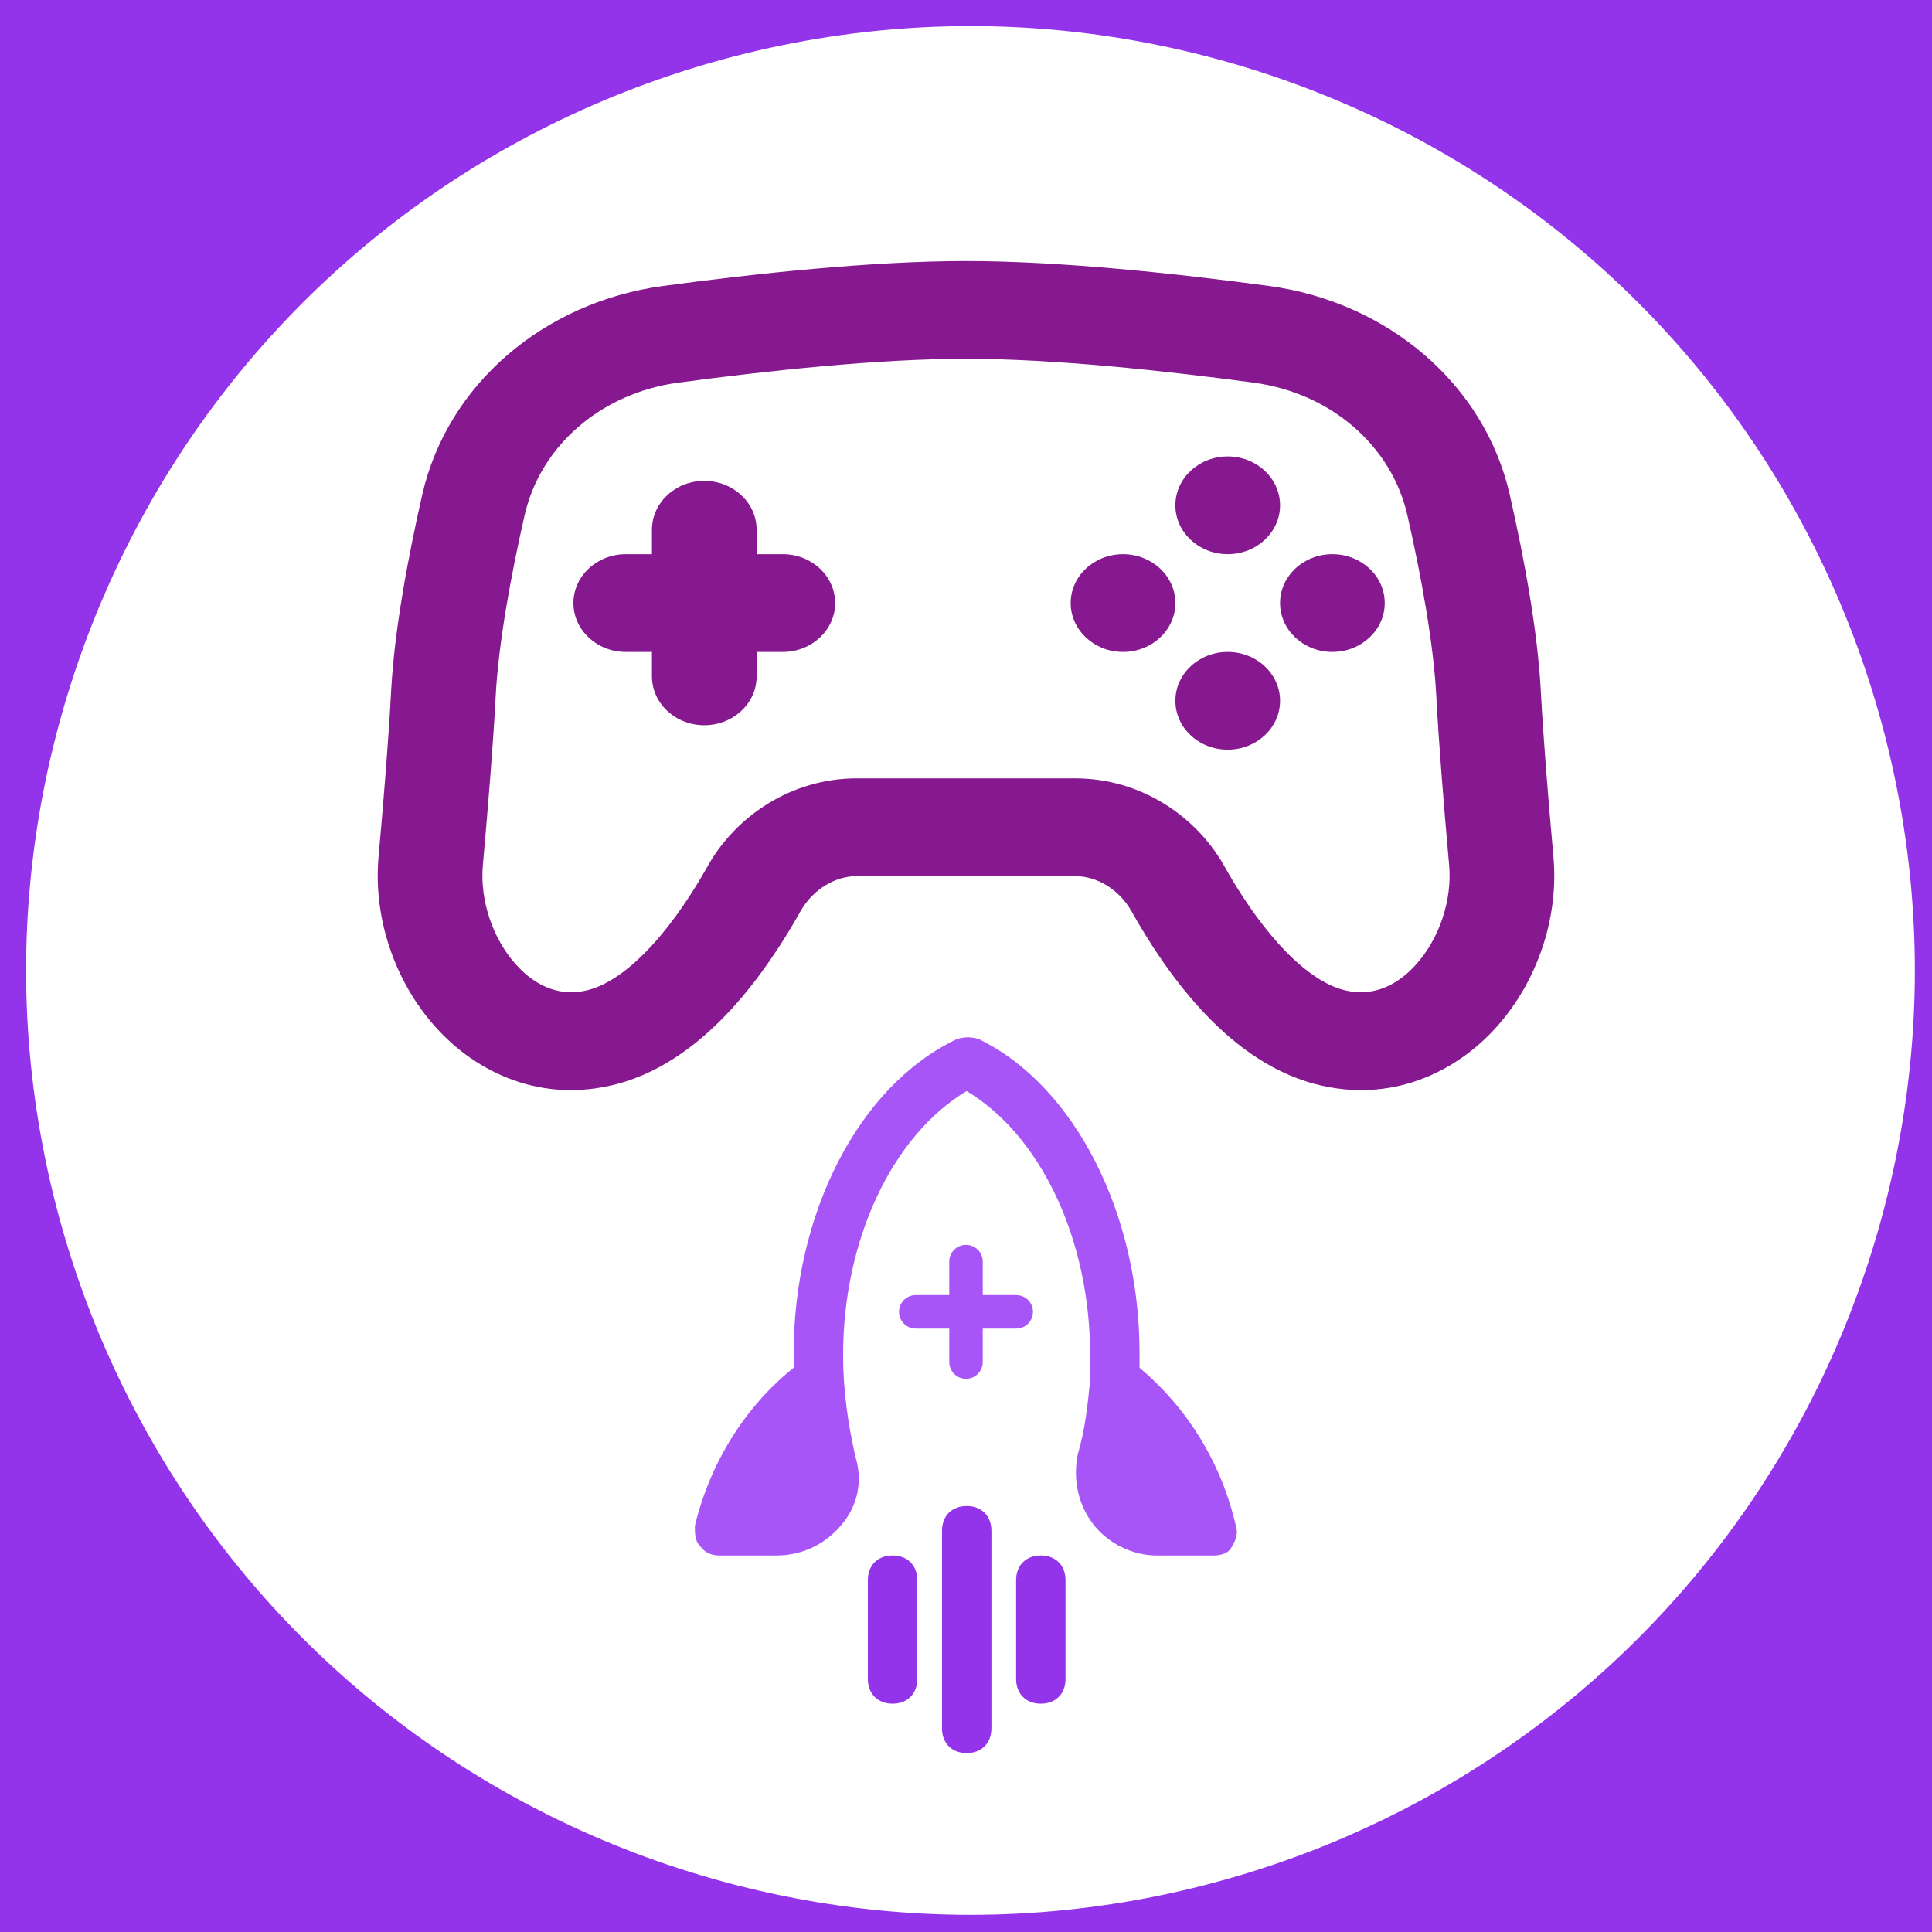 <?xml version="1.0" encoding="UTF-8" standalone="no" ?>
<!DOCTYPE svg PUBLIC "-//W3C//DTD SVG 1.1//EN" "http://www.w3.org/Graphics/SVG/1.1/DTD/svg11.dtd">
<svg xmlns="http://www.w3.org/2000/svg" xmlns:xlink="http://www.w3.org/1999/xlink" version="1.1" width="1080" height="1080" viewBox="0 0 1080 1080" xml:space="preserve">
<desc>Created with Fabric.js 5.2.4</desc>
<defs>
</defs>
<rect x="0" y="0" width="100%" height="100%" fill="transparent"></rect>
<g transform="matrix(1 0 0 1 540 540)" id="289545fb-3b6b-40a0-a85c-be23f98262c8"  >
<rect style="stroke: none; stroke-width: 1; stroke-dasharray: none; stroke-linecap: butt; stroke-dashoffset: 0; stroke-linejoin: miter; stroke-miterlimit: 4; fill: rgb(255,255,255); fill-rule: nonzero; opacity: 1; visibility: hidden;" vector-effect="non-scaling-stroke"  x="-540" y="-540" rx="0" ry="0" width="1080" height="1080" />
</g>
<g transform="matrix(1 0 0 1 540 540)" id="4e4bdd1a-16e7-4ffb-b57c-8e871e9c0082"  >
</g>
<g transform="matrix(55.57 0 0 55.57 542.5 542.5)"  >
<path style="stroke: rgb(147,51,234); stroke-width: 37; stroke-dasharray: none; stroke-linecap: round; stroke-dashoffset: 0; stroke-linejoin: round; stroke-miterlimit: 4; fill: none; fill-rule: nonzero; opacity: 1;" vector-effect="non-scaling-stroke"  transform=" translate(-12, -12)" d="M 21 12 C 21 16.971 16.971 21 12 21 C 7.029 21 3 16.971 3 12 C 3 7.029 7.029 3 12 3 C 16.971 3 21 7.029 21 12 Z" stroke-linecap="round" />
</g>
<g transform="matrix(13.81 0 0 13.81 539.93 724.66)"  >
<path style="stroke: none; stroke-width: 1; stroke-dasharray: none; stroke-linecap: butt; stroke-dashoffset: 0; stroke-linejoin: miter; stroke-miterlimit: 4; fill: rgb(168,85,247); fill-rule: nonzero; opacity: 1;" vector-effect="non-scaling-stroke"  transform=" translate(-15.97, -12.51)" d="M 26 23 L 23.7 23 C 22.7 23 21.7 22.5 21.1 21.7 C 20.5 20.9 20.3 19.9 20.5 18.9 C 20.8 17.9 20.9 16.9 21 15.9 C 21 15.9 21 15.8 21 15.8 C 21 15.5 21 15.2 21 14.9 C 21 10.2 19 6 16 4.2 C 13 6 11 10.2 11 14.9 C 11 16.3 11.2 17.7 11.5 19 C 11.8 20 11.6 21 10.9 21.8 C 10.3 22.5 9.4 23 8.3 23 L 6 23 C 5.7 23 5.4 22.9 5.2 22.6 C 5 22.4 5 22.1 5 21.8 C 5.6 19.3 7 17 9 15.4 C 9 15.2 9 15 9 14.8 C 9 9.2 11.6 4 15.6 2.1 C 15.9 2 16.2 2 16.5 2.1 C 20.4 4 23 9.2 23 14.8 C 23 15 23 15.2 23 15.4 C 24.9 17 26.3 19.2 26.9 21.8 C 27 22.1 26.9 22.4 26.7 22.7 C 26.6 22.9 26.3 23 26 23 z" stroke-linecap="round" />
</g>
<g transform="matrix(1 0 0 1 540 540)"  >
<rect style="stroke: none; stroke-width: 1; stroke-dasharray: none; stroke-linecap: butt; stroke-dashoffset: 0; stroke-linejoin: miter; stroke-miterlimit: 4; fill: rgb(255,255,255); fill-rule: nonzero; opacity: 1; visibility: hidden;" vector-effect="non-scaling-stroke"  x="-540" y="-540" rx="0" ry="0" width="1080" height="1080" />
</g>
<g transform="matrix(29.26 0 0 27.32 540 377.6)"  >
<path style="stroke: none; stroke-width: 1; stroke-dasharray: none; stroke-linecap: butt; stroke-dashoffset: 0; stroke-linejoin: miter; stroke-miterlimit: 4; fill: rgb(134,25,143); fill-rule: evenodd; opacity: 1;" vector-effect="non-scaling-stroke"  transform=" translate(-12, -11.48)" d="M 12 3 C 10.188 3 7.962 3.258 6.218 3.509 C 3.943 3.837 2.091 5.517 1.61 7.788 C 1.341 9.059 1.077 10.562 1.016 11.82 C 0.973 12.723 0.878 13.983 0.777 15.192 C 0.672 16.45 1.091 17.746 1.861 18.668 C 2.646 19.609 3.889 20.243 5.324 19.841 C 6.242 19.584 6.976 18.939 7.521 18.303 C 8.077 17.652 8.52 16.912 8.835 16.31 C 9.078 15.847 9.509 15.585 9.915 15.585 L 14.085 15.585 C 14.491 15.585 14.922 15.847 15.165 16.31 C 15.48 16.912 15.923 17.652 16.48 18.303 C 17.024 18.939 17.758 19.584 18.676 19.841 C 20.111 20.243 21.354 19.609 22.139 18.668 C 22.909 17.746 23.328 16.45 23.223 15.192 C 23.122 13.983 23.027 12.723 22.983 11.82 C 22.923 10.562 22.659 9.059 22.39 7.788 C 21.909 5.517 20.057 3.837 17.782 3.509 C 16.038 3.258 13.812 3 12 3 Z M 6.503 5.489 C 8.227 5.241 10.337 5 12 5 C 13.663 5 15.773 5.241 17.497 5.489 C 18.965 5.7 20.131 6.775 20.433 8.203 C 20.697 9.446 20.933 10.822 20.986 11.916 C 21.031 12.856 21.129 14.146 21.23 15.358 C 21.291 16.096 21.034 16.871 20.604 17.387 C 20.189 17.884 19.709 18.053 19.215 17.915 C 18.85 17.813 18.433 17.509 17.999 17.002 C 17.577 16.509 17.214 15.913 16.936 15.382 C 16.404 14.367 15.348 13.585 14.085 13.585 L 9.915 13.585 C 8.652 13.585 7.596 14.367 7.064 15.382 C 6.786 15.913 6.423 16.509 6.001 17.002 C 5.567 17.509 5.15 17.813 4.785 17.915 C 4.291 18.053 3.811 17.884 3.396 17.387 C 2.966 16.871 2.709 16.096 2.77 15.358 C 2.871 14.146 2.969 12.856 3.014 11.916 C 3.067 10.822 3.303 9.446 3.567 8.203 C 3.869 6.775 5.035 5.7 6.503 5.489 Z" stroke-linecap="round" />
</g>
<g transform="matrix(2.34 0 0 2.34 540 733.32)"  >
<path style="stroke: none; stroke-width: 1; stroke-dasharray: none; stroke-linecap: butt; stroke-dashoffset: 0; stroke-linejoin: miter; stroke-miterlimit: 4; fill: rgb(168,85,247); fill-rule: evenodd; opacity: 1;" vector-effect="non-scaling-stroke"  transform=" translate(-378, -1053)" d="M 390 1049 L 382 1049 L 382 1041 C 382 1038.79 380.209 1037 378 1037 C 375.791 1037 374 1038.79 374 1041 L 374 1049 L 366 1049 C 363.791 1049 362 1050.79 362 1053 C 362 1055.21 363.791 1057 366 1057 L 374 1057 L 374 1065 C 374 1067.21 375.791 1069 378 1069 C 380.209 1069 382 1067.21 382 1065 L 382 1057 L 390 1057 C 392.209 1057 394 1055.21 394 1053 C 394 1050.79 392.209 1049 390 1049" stroke-linecap="round" />
</g>
<g transform="matrix(29.26 0 0 27.32 393.7 337.11)"  >
<path style="stroke: none; stroke-width: 1; stroke-dasharray: none; stroke-linecap: butt; stroke-dashoffset: 0; stroke-linejoin: miter; stroke-miterlimit: 4; fill: rgb(134,25,143); fill-rule: nonzero; opacity: 1;" vector-effect="non-scaling-stroke"  transform=" translate(-7, -10)" d="M 8 8.5 C 8 7.948 7.552 7.5 7 7.5 C 6.448 7.5 6 7.948 6 8.5 L 6 9 L 5.5 9 C 4.948 9 4.5 9.448 4.5 10 C 4.5 10.552 4.948 11 5.5 11 L 6 11 L 6 11.5 C 6 12.052 6.448 12.5 7 12.5 C 7.552 12.5 8 12.052 8 11.5 L 8 11 L 8.5 11 C 9.052 11 9.5 10.552 9.5 10 C 9.5 9.448 9.052 9 8.5 9 L 8 9 L 8 8.5 Z" stroke-linecap="round" />
</g>
<g transform="matrix(29.26 0 0 27.32 686.3 282.47)"  >
<path style="stroke: none; stroke-width: 1; stroke-dasharray: none; stroke-linecap: butt; stroke-dashoffset: 0; stroke-linejoin: miter; stroke-miterlimit: 4; fill: rgb(134,25,143); fill-rule: nonzero; opacity: 1;" vector-effect="non-scaling-stroke"  transform=" translate(-17, -8)" d="M 18 8 C 18 8.552 17.552 9 17 9 C 16.448 9 16 8.552 16 8 C 16 7.448 16.448 7 17 7 C 17.552 7 18 7.448 18 8 Z" stroke-linecap="round" />
</g>
<g transform="matrix(29.26 0 0 27.32 686.3 391.75)"  >
<path style="stroke: none; stroke-width: 1; stroke-dasharray: none; stroke-linecap: butt; stroke-dashoffset: 0; stroke-linejoin: miter; stroke-miterlimit: 4; fill: rgb(134,25,143); fill-rule: nonzero; opacity: 1;" vector-effect="non-scaling-stroke"  transform=" translate(-17, -12)" d="M 17 13 C 17.552 13 18 12.552 18 12 C 18 11.448 17.552 11 17 11 C 16.448 11 16 11.448 16 12 C 16 12.552 16.448 13 17 13 Z" stroke-linecap="round" />
</g>
<g transform="matrix(29.26 0 0 27.32 627.78 337.11)"  >
<path style="stroke: none; stroke-width: 1; stroke-dasharray: none; stroke-linecap: butt; stroke-dashoffset: 0; stroke-linejoin: miter; stroke-miterlimit: 4; fill: rgb(134,25,143); fill-rule: nonzero; opacity: 1;" vector-effect="non-scaling-stroke"  transform=" translate(-15, -10)" d="M 16 10 C 16 10.552 15.552 11 15 11 C 14.448 11 14 10.552 14 10 C 14 9.448 14.448 9 15 9 C 15.552 9 16 9.448 16 10 Z" stroke-linecap="round" />
</g>
<g transform="matrix(29.26 0 0 27.32 744.82 337.11)"  >
<path style="stroke: none; stroke-width: 1; stroke-dasharray: none; stroke-linecap: butt; stroke-dashoffset: 0; stroke-linejoin: miter; stroke-miterlimit: 4; fill: rgb(134,25,143); fill-rule: nonzero; opacity: 1;" vector-effect="non-scaling-stroke"  transform=" translate(-19, -10)" d="M 19 11 C 19.552 11 20 10.552 20 10 C 20 9.448 19.552 9 19 9 C 18.448 9 18 9.448 18 10 C 18 10.552 18.448 11 19 11 Z" stroke-linecap="round" />
</g>
<g transform="matrix(13.81 0 0 13.81 540.39 910.93)"  >
<path style="stroke: none; stroke-width: 1; stroke-dasharray: none; stroke-linecap: butt; stroke-dashoffset: 0; stroke-linejoin: miter; stroke-miterlimit: 4; fill: rgb(147,51,234); fill-rule: nonzero; opacity: 1;" vector-effect="non-scaling-stroke"  transform=" translate(-16, -26)" d="M 16 31 C 15.4 31 15 30.6 15 30 L 15 22 C 15 21.4 15.4 21 16 21 C 16.6 21 17 21.4 17 22 L 17 30 C 17 30.6 16.6 31 16 31 z" stroke-linecap="round" />
</g>
<g transform="matrix(13.81 0 0 13.81 498.95 910.94)"  >
<path style="stroke: none; stroke-width: 1; stroke-dasharray: none; stroke-linecap: butt; stroke-dashoffset: 0; stroke-linejoin: miter; stroke-miterlimit: 4; fill: rgb(147,51,234); fill-rule: nonzero; opacity: 1;" vector-effect="non-scaling-stroke"  transform=" translate(-13, -26)" d="M 13 29 C 12.4 29 12 28.6 12 28 L 12 24 C 12 23.4 12.4 23 13 23 C 13.6 23 14 23.4 14 24 L 14 28 C 14 28.6 13.6 29 13 29 z" stroke-linecap="round" />
</g>
<g transform="matrix(13.81 0 0 13.81 581.82 910.94)"  >
<path style="stroke: none; stroke-width: 1; stroke-dasharray: none; stroke-linecap: butt; stroke-dashoffset: 0; stroke-linejoin: miter; stroke-miterlimit: 4; fill: rgb(147,51,234); fill-rule: nonzero; opacity: 1;" vector-effect="non-scaling-stroke"  transform=" translate(-19, -26)" d="M 19 29 C 18.4 29 18 28.6 18 28 L 18 24 C 18 23.4 18.4 23 19 23 C 19.6 23 20 23.4 20 24 L 20 28 C 20 28.6 19.6 29 19 29 z" stroke-linecap="round" />
</g>
<g transform="matrix(0 0 0 0 0 0)"  >
<g style=""   >
</g>
</g>
<g transform="matrix(0 0 0 0 0 0)"  >
<g style=""   >
</g>
</g>
<g transform="matrix(0 0 0 0 0 0)"  >
<g style=""   >
</g>
</g>
<g transform="matrix(0 0 0 0 0 0)"  >
<g style=""   >
</g>
</g>
<g transform="matrix(0 0 0 0 0 0)"  >
<g style=""   >
</g>
</g>
<g transform="matrix(0 0 0 0 0 0)"  >
<g style=""   >
</g>
</g>
<g transform="matrix(0 0 0 0 0 0)"  >
<g style=""   >
</g>
</g>
<g transform="matrix(0 0 0 0 0 0)"  >
<g style=""   >
</g>
</g>
<g transform="matrix(0 0 0 0 0 0)"  >
<g style=""   >
</g>
</g>
<g transform="matrix(0 0 0 0 0 0)"  >
<g style=""   >
</g>
</g>
<g transform="matrix(0 0 0 0 0 0)"  >
<g style=""   >
</g>
</g>
<g transform="matrix(0 0 0 0 0 0)"  >
<g style=""   >
</g>
</g>
<g transform="matrix(0 0 0 0 0 0)"  >
<g style=""   >
</g>
</g>
<g transform="matrix(0 0 0 0 0 0)"  >
<g style=""   >
</g>
</g>
<g transform="matrix(0 0 0 0 0 0)"  >
<g style=""   >
</g>
</g>
<g transform="matrix(0 0 0 0 0 0)"  >
<g style=""   >
</g>
</g>
<g transform="matrix(0 0 0 0 0 0)"  >
<g style=""   >
</g>
</g>
<g transform="matrix(0 0 0 0 0 0)"  >
<g style=""   >
</g>
</g>
<g transform="matrix(0 0 0 0 0 0)"  >
<g style=""   >
</g>
</g>
<g transform="matrix(0 0 0 0 0 0)"  >
<g style=""   >
</g>
</g>
<g transform="matrix(0 0 0 0 0 0)"  >
<g style=""   >
</g>
</g>
<g transform="matrix(NaN NaN NaN NaN 0 0)"  >
<g style=""   >
</g>
</g>
<g transform="matrix(NaN NaN NaN NaN 0 0)"  >
<g style=""   >
</g>
</g>
<g transform="matrix(NaN NaN NaN NaN 0 0)"  >
<g style=""   >
</g>
</g>
<g transform="matrix(NaN NaN NaN NaN 0 0)"  >
<g style=""   >
</g>
</g>
<g transform="matrix(NaN NaN NaN NaN 0 0)"  >
<g style=""   >
</g>
</g>
<g transform="matrix(NaN NaN NaN NaN 0 0)"  >
<g style=""   >
</g>
</g>
<g transform="matrix(NaN NaN NaN NaN 0 0)"  >
<g style=""   >
</g>
</g>
<g transform="matrix(NaN NaN NaN NaN 0 0)"  >
<g style=""   >
</g>
</g>
</svg>